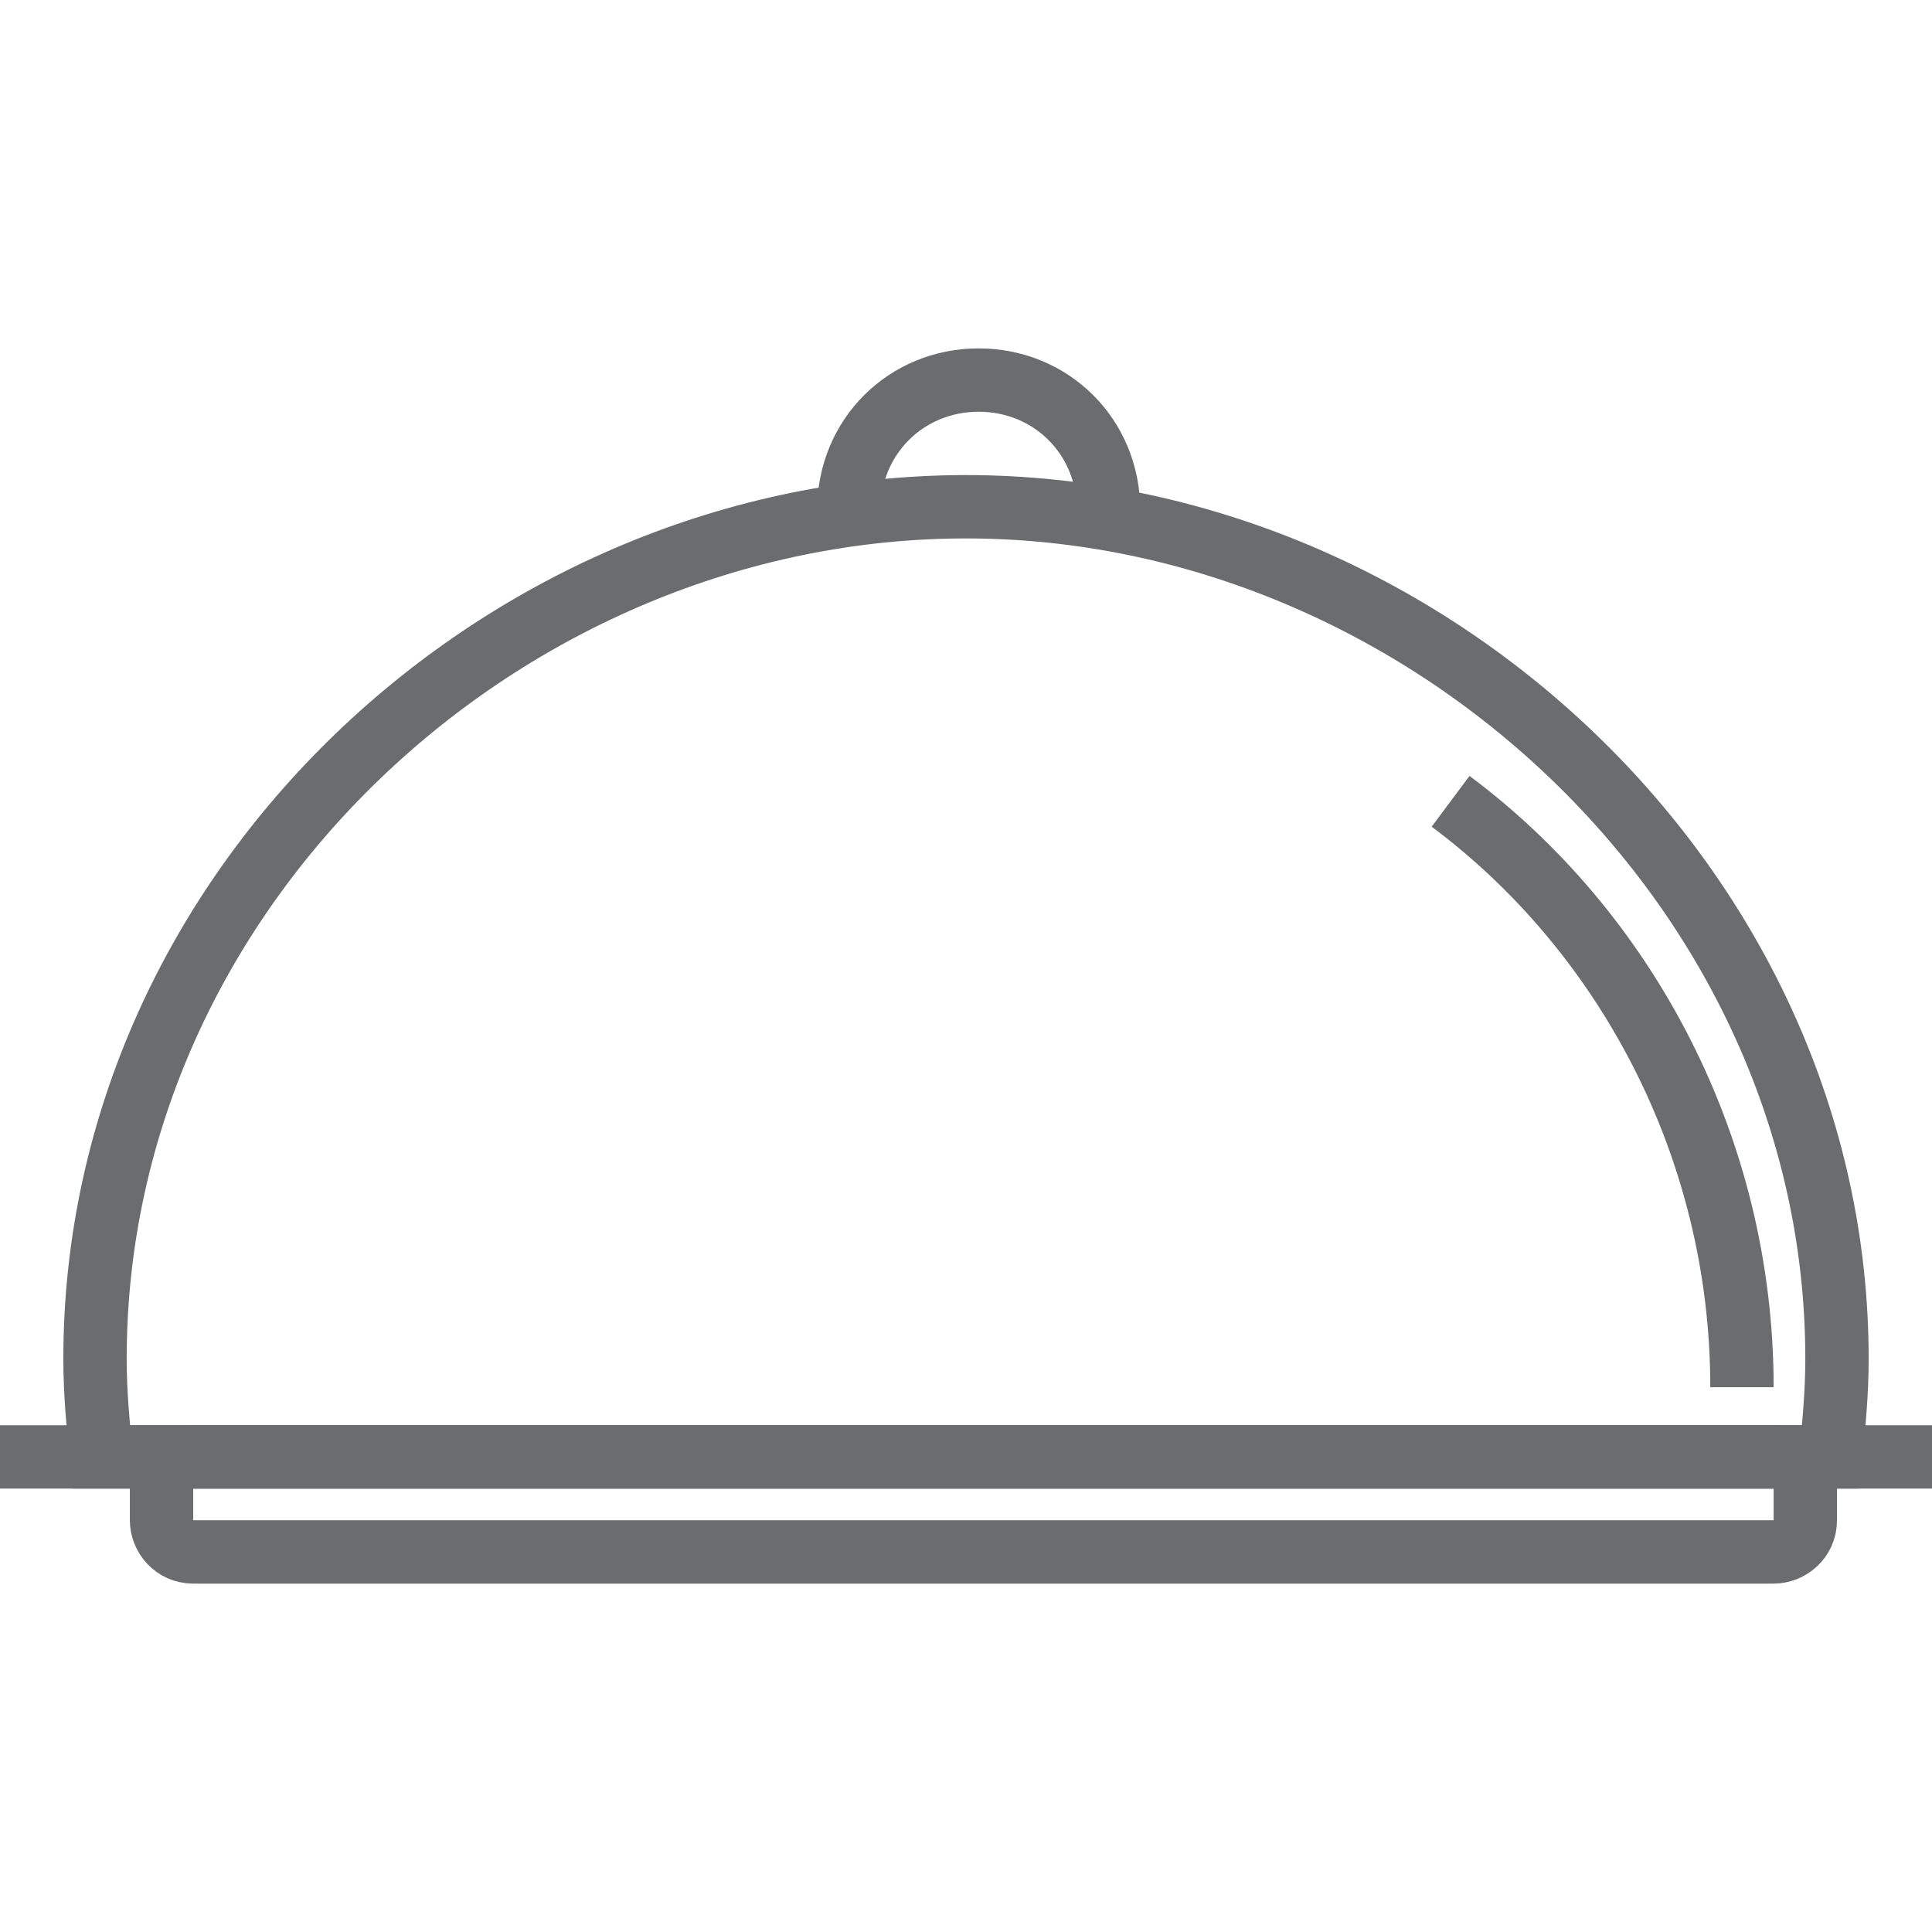 <?xml version="1.0" encoding="UTF-8" standalone="no"?>
<!-- Uploaded to: SVG Repo, www.svgrepo.com, Generator: SVG Repo Mixer Tools -->
<svg width="32px" height="32px" viewBox="0 -11 61 61" version="1.1" xmlns="http://www.w3.org/2000/svg" xmlns:xlink="http://www.w3.org/1999/xlink" xmlns:sketch="http://www.bohemiancoding.com/sketch/ns">
    
    <title>Food-cover</title>
    <desc>Created with Sketch.</desc>
    <defs>

</defs>
    <g id="Page-1" stroke="none" stroke-width="1" fill="none" fill-rule="evenodd" sketch:type="MSPage">
        <g id="Food-cover" sketch:type="MSLayerGroup" transform="translate(0, 1)" stroke="#6B6C6E" stroke-width="2">
            <path d="M58,30.9 C58,16.1 45,4 30.5,4 C16,4 3,16 3,30.9 C3,32 3.1,33 3.2,34 L57.8,34 C57.9,33 58,32 58,30.9 L58,30.9 Z" id="Shape" sketch:type="MSShapeGroup">

</path>
            <path d="M0,34 L61,34" id="Shape" sketch:type="MSShapeGroup">

</path>
            <path d="M57,36 C57,36.6 56.5,37 56,37 L6.1,37 C5.5,37 5.1,36.5 5.1,36 L5.1,35 C5.1,34.4 5.6,34 6.1,34 L56,34 C56.6,34 57,34.5 57,35 L57,36 L57,36 Z" id="Shape" sketch:type="MSShapeGroup">

</path>
            <path d="M26.8,4.1 C26.8,1.8 28.6,0 30.9,0 C33.2,0 35,1.8 35,4.1" id="Shape" sketch:type="MSShapeGroup">

</path>
            <path d="M45.8,13.3 C51.3,17.4 55,24.2 55,31.8" id="Shape" sketch:type="MSShapeGroup">

</path>
        </g>
    </g>
</svg>